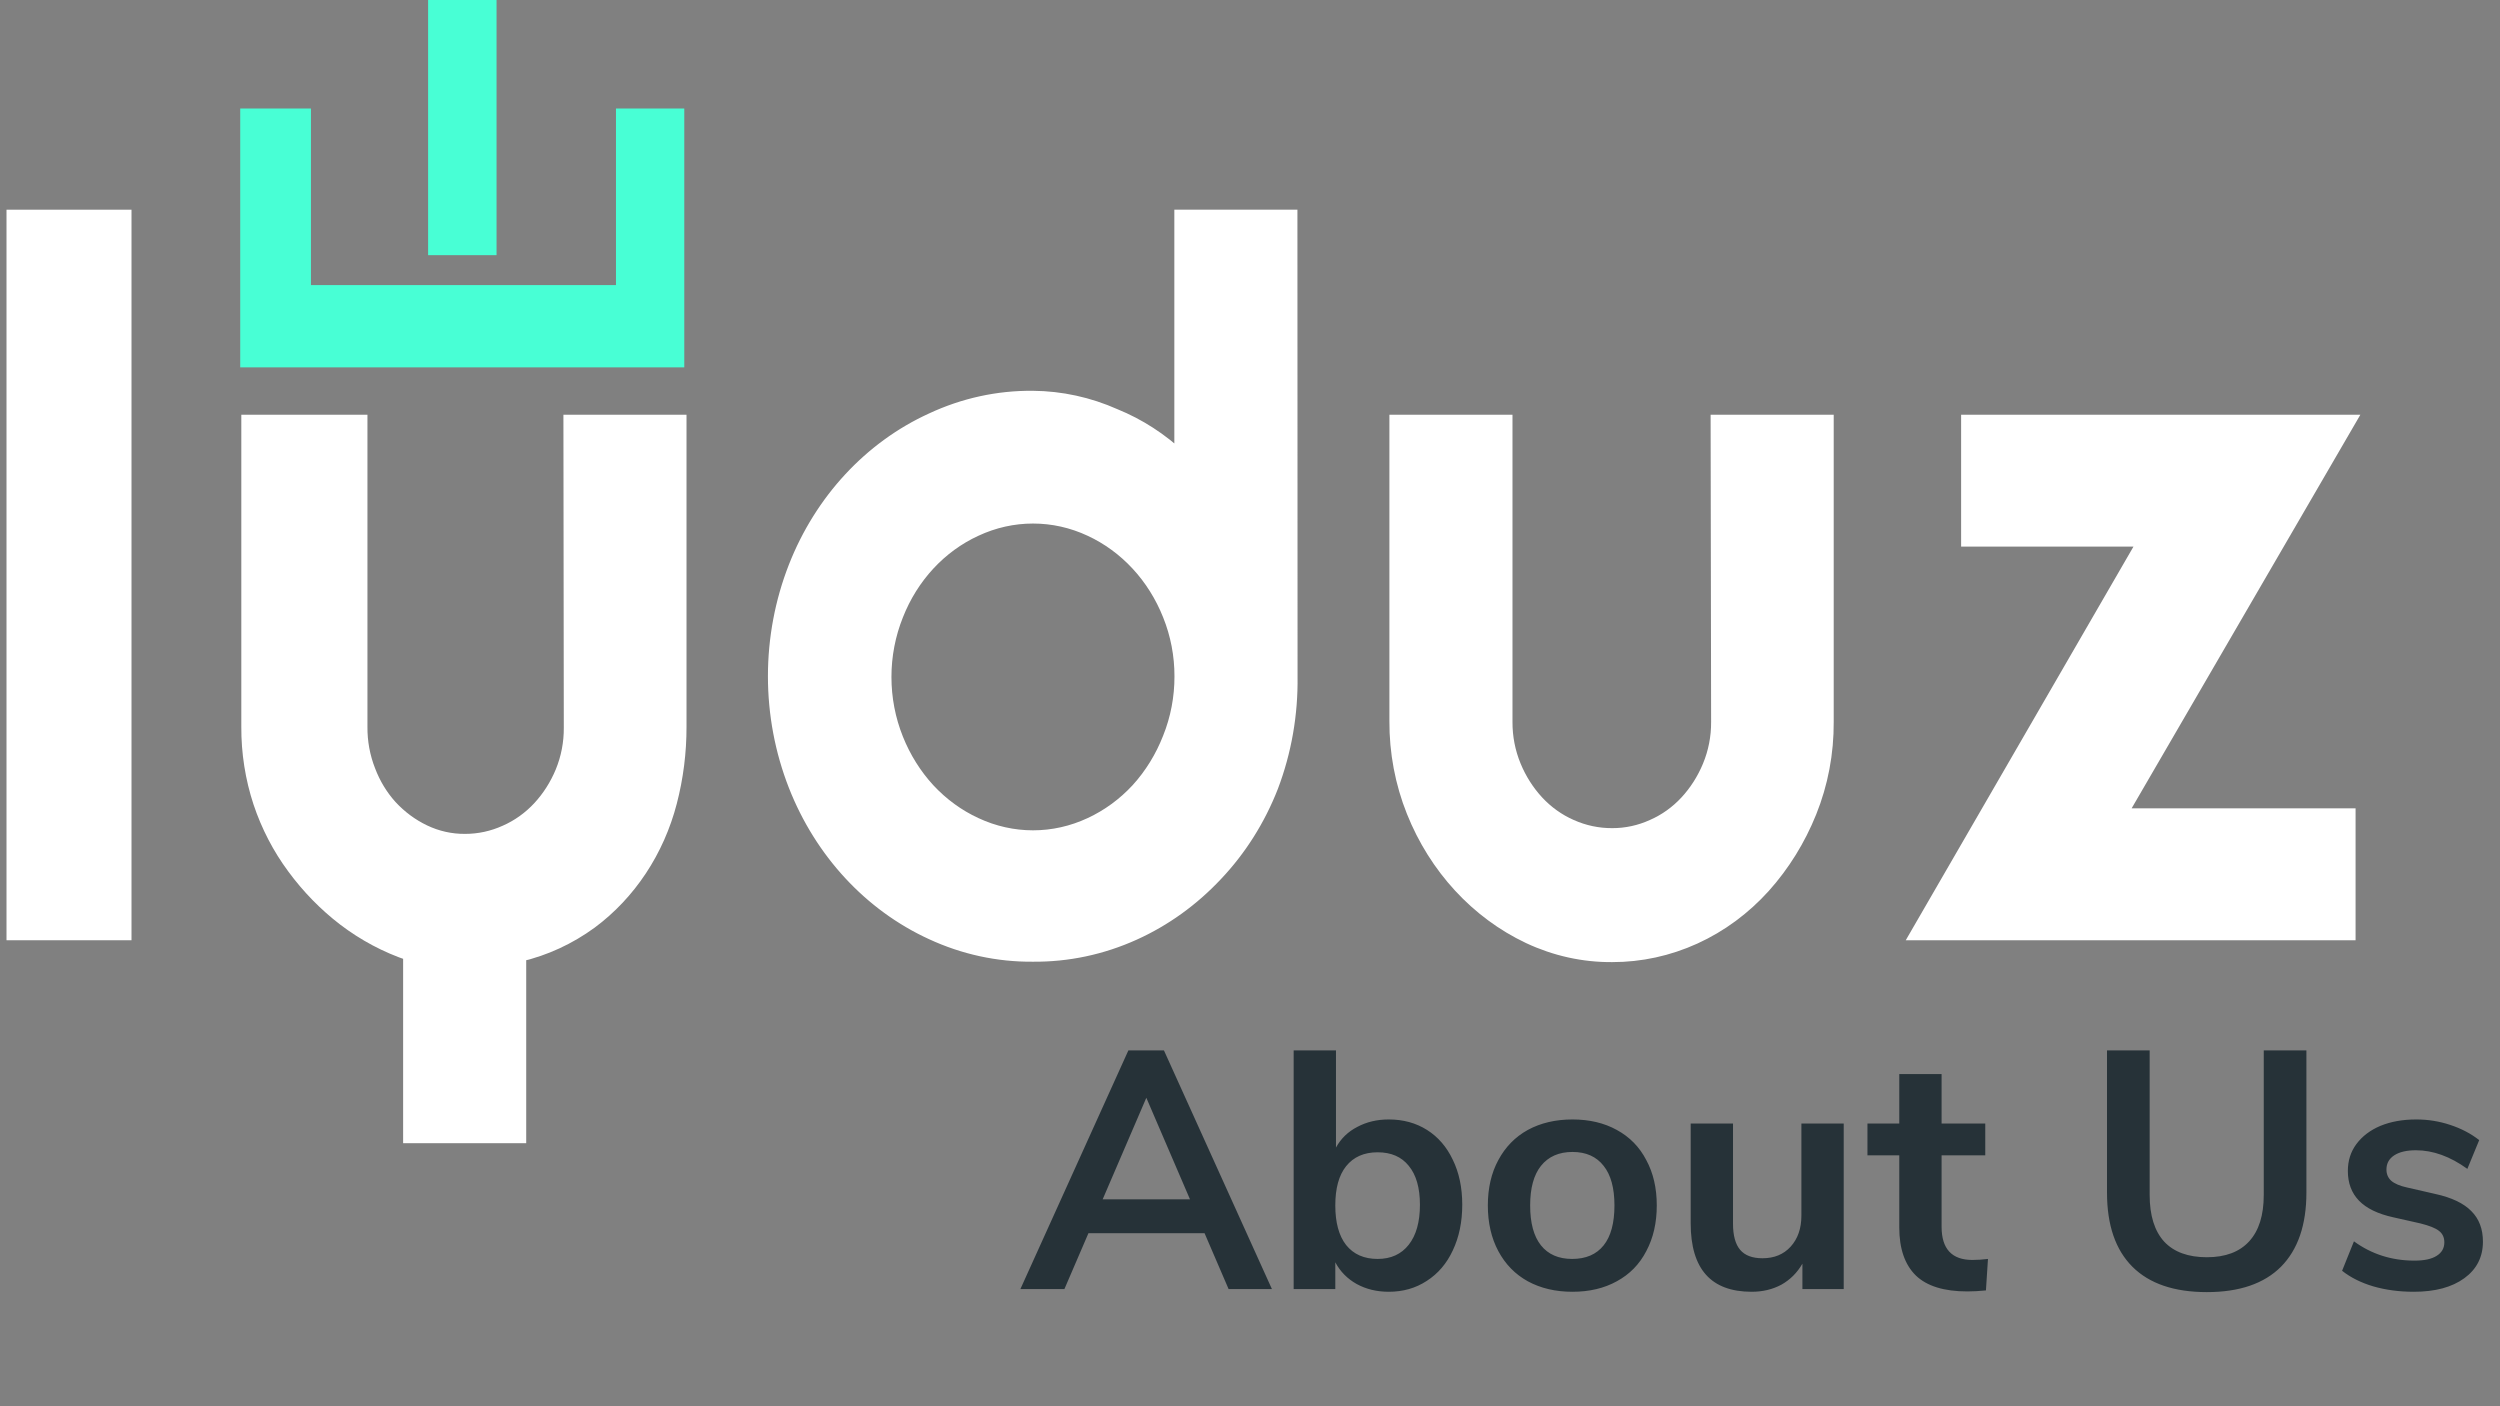 <svg width="192" height="108" viewBox="0 0 192 108" fill="none" xmlns="http://www.w3.org/2000/svg">
<rect x="0" y="0" width="192" height="108" fill="#808080" stroke="none"/>
<path d="M94.356 99L92.51 94.71H83.592L81.746 99H78.366L86.66 80.67H89.39L97.684 99H94.356ZM84.684 92.11H91.392L88.038 84.31L84.684 92.11ZM106.659 85.974C107.768 85.974 108.748 86.243 109.597 86.78C110.446 87.317 111.105 88.08 111.573 89.068C112.058 90.056 112.301 91.209 112.301 92.526C112.301 93.843 112.058 95.013 111.573 96.036C111.105 97.041 110.438 97.821 109.571 98.376C108.722 98.931 107.751 99.208 106.659 99.208C105.74 99.208 104.917 99.009 104.189 98.61C103.478 98.211 102.932 97.657 102.551 96.946V99H99.353V80.67H102.603V88.132C102.984 87.439 103.53 86.91 104.241 86.546C104.952 86.165 105.758 85.974 106.659 85.974ZM105.801 96.686C106.824 96.686 107.621 96.322 108.193 95.594C108.765 94.866 109.051 93.843 109.051 92.526C109.051 91.226 108.765 90.229 108.193 89.536C107.638 88.843 106.841 88.496 105.801 88.496C104.761 88.496 103.955 88.851 103.383 89.562C102.828 90.255 102.551 91.261 102.551 92.578C102.551 93.895 102.828 94.909 103.383 95.62C103.955 96.331 104.761 96.686 105.801 96.686ZM120.766 99.208C119.466 99.208 118.322 98.939 117.334 98.402C116.364 97.865 115.61 97.093 115.072 96.088C114.535 95.083 114.266 93.913 114.266 92.578C114.266 91.243 114.535 90.082 115.072 89.094C115.61 88.089 116.364 87.317 117.334 86.78C118.322 86.243 119.466 85.974 120.766 85.974C122.066 85.974 123.202 86.243 124.172 86.78C125.16 87.317 125.914 88.089 126.434 89.094C126.972 90.082 127.24 91.243 127.24 92.578C127.24 93.913 126.972 95.083 126.434 96.088C125.914 97.093 125.16 97.865 124.172 98.402C123.202 98.939 122.066 99.208 120.766 99.208ZM120.74 96.686C121.798 96.686 122.604 96.339 123.158 95.646C123.713 94.953 123.99 93.93 123.99 92.578C123.99 91.243 123.713 90.229 123.158 89.536C122.604 88.825 121.806 88.47 120.766 88.47C119.726 88.47 118.92 88.825 118.348 89.536C117.794 90.229 117.516 91.243 117.516 92.578C117.516 93.93 117.794 94.953 118.348 95.646C118.903 96.339 119.7 96.686 120.74 96.686ZM141.597 86.286V99H138.425V97.05C138.027 97.743 137.489 98.281 136.813 98.662C136.137 99.026 135.375 99.208 134.525 99.208C131.405 99.208 129.845 97.457 129.845 93.956V86.286H133.095V93.982C133.095 94.883 133.277 95.551 133.641 95.984C134.005 96.417 134.577 96.634 135.357 96.634C136.259 96.634 136.978 96.339 137.515 95.75C138.07 95.143 138.347 94.346 138.347 93.358V86.286H141.597ZM151.48 96.764C151.861 96.764 152.26 96.738 152.676 96.686L152.52 99.104C152 99.156 151.523 99.182 151.09 99.182C149.305 99.182 147.987 98.775 147.138 97.96C146.289 97.128 145.864 95.897 145.864 94.268V88.73H143.42V86.286H145.864V82.49H149.114V86.286H152.468V88.73H149.114V94.216C149.114 95.915 149.903 96.764 151.48 96.764ZM169.488 99.234C166.975 99.234 165.068 98.584 163.768 97.284C162.468 95.984 161.818 94.086 161.818 91.59V80.67H165.094V91.772C165.094 93.349 165.467 94.545 166.212 95.36C166.958 96.157 168.05 96.556 169.488 96.556C170.91 96.556 171.993 96.149 172.738 95.334C173.484 94.519 173.856 93.332 173.856 91.772V80.67H177.132V91.59C177.132 94.069 176.482 95.967 175.182 97.284C173.882 98.584 171.984 99.234 169.488 99.234ZM185.385 99.208C184.258 99.208 183.218 99.069 182.265 98.792C181.329 98.515 180.531 98.116 179.873 97.596L180.783 95.334C182.135 96.322 183.686 96.816 185.437 96.816C186.182 96.816 186.745 96.695 187.127 96.452C187.525 96.209 187.725 95.863 187.725 95.412C187.725 95.031 187.586 94.736 187.309 94.528C187.049 94.32 186.572 94.129 185.879 93.956L183.799 93.488C182.62 93.228 181.745 92.803 181.173 92.214C180.601 91.625 180.315 90.862 180.315 89.926C180.315 89.146 180.531 88.461 180.965 87.872C181.415 87.265 182.031 86.797 182.811 86.468C183.608 86.139 184.527 85.974 185.567 85.974C186.468 85.974 187.335 86.113 188.167 86.39C189.016 86.667 189.761 87.057 190.403 87.56L189.493 89.77C188.175 88.817 186.858 88.34 185.541 88.34C184.83 88.34 184.275 88.47 183.877 88.73C183.478 88.99 183.279 89.354 183.279 89.822C183.279 90.169 183.4 90.455 183.643 90.68C183.903 90.905 184.31 91.079 184.865 91.2L187.023 91.694C188.288 91.971 189.215 92.413 189.805 93.02C190.394 93.609 190.689 94.389 190.689 95.36C190.689 96.539 190.212 97.475 189.259 98.168C188.305 98.861 187.014 99.208 185.385 99.208Z" fill="#263238"/>
<path d="M38.135 0H32.879V19.597H38.135V0Z" fill="#48FFD5"/>
<path d="M52.553 8.334V28.214H18.45V8.334H23.881V21.895H47.307V8.334H52.553Z" fill="#48FFD5"/>
<path d="M1 16.605H9.599V71.711H1V16.605Z" fill="white" stroke="white" stroke-miterlimit="10"/>
<path d="M43.771 32.35H52.224V55.809C52.229 57.764 51.983 59.71 51.495 61.592C50.521 65.355 48.355 68.628 45.374 70.84C43.719 72.048 41.866 72.903 39.913 73.359V87.298H31.46V73.285C29.663 72.683 27.965 71.779 26.427 70.609C24.965 69.487 23.656 68.148 22.541 66.63C21.429 65.13 20.552 63.442 19.947 61.634C19.331 59.765 19.022 57.793 19.033 55.809V32.35H27.72V55.809C27.708 56.97 27.92 58.121 28.341 59.189C28.727 60.209 29.291 61.139 30.003 61.928C30.744 62.732 31.617 63.379 32.578 63.839C33.565 64.312 34.635 64.552 35.716 64.542C36.78 64.544 37.834 64.316 38.815 63.87C39.782 63.446 40.661 62.818 41.4 62.023C42.134 61.229 42.727 60.297 43.149 59.273C43.587 58.206 43.809 57.05 43.8 55.882L43.771 32.35Z" fill="white" stroke="white" stroke-miterlimit="10"/>
<path d="M99.152 51.946C99.195 54.845 98.693 57.723 97.675 60.406C96.682 62.948 95.228 65.25 93.4 67.176C91.586 69.11 89.446 70.65 87.094 71.711C84.634 72.824 81.989 73.385 79.322 73.359C76.65 73.383 74.003 72.807 71.549 71.669C66.823 69.502 63.06 65.438 61.055 60.333C60.014 57.676 59.477 54.821 59.477 51.936C59.477 49.051 60.014 46.195 61.055 43.539C63.057 38.434 66.821 34.371 71.549 32.213C74.001 31.066 76.649 30.487 79.322 30.513C81.486 30.53 83.626 30.997 85.627 31.888C87.483 32.642 89.198 33.752 90.689 35.163V16.605H99.142L99.152 51.946ZM90.699 51.946C90.702 50.325 90.394 48.72 89.795 47.233C88.63 44.295 86.462 41.953 83.742 40.694C82.351 40.043 80.852 39.708 79.336 39.708C77.82 39.708 76.321 40.043 74.93 40.694C72.204 41.945 70.035 44.289 68.877 47.233C68.274 48.736 67.963 50.356 67.963 51.993C67.963 53.631 68.274 55.251 68.877 56.754C69.456 58.206 70.284 59.526 71.315 60.648C72.355 61.766 73.581 62.66 74.93 63.282C76.321 63.933 77.82 64.269 79.336 64.269C80.852 64.269 82.351 63.933 83.742 63.282C85.088 62.659 86.311 61.765 87.347 60.648C88.388 59.505 89.219 58.158 89.795 56.68C90.395 55.186 90.702 53.575 90.699 51.946Z" fill="white" stroke="white" stroke-miterlimit="10"/>
<path d="M131.876 32.35H140.329V55.441C140.344 57.824 139.898 60.184 139.017 62.369C138.165 64.486 136.967 66.42 135.48 68.079C133.965 69.762 132.152 71.1 130.149 72.012C128.146 72.924 125.995 73.393 123.821 73.39C121.615 73.407 119.431 72.924 117.408 71.973C113.422 70.089 110.245 66.642 108.518 62.327C107.639 60.131 107.193 57.761 107.206 55.368V32.35H115.659V55.441C115.653 56.61 115.878 57.766 116.32 58.832C116.742 59.856 117.335 60.788 118.069 61.582C118.808 62.377 119.687 63.005 120.654 63.429C121.657 63.88 122.734 64.108 123.821 64.101C124.885 64.104 125.94 63.876 126.92 63.429C127.888 63.007 128.767 62.379 129.505 61.582C130.239 60.788 130.831 59.856 131.254 58.832C131.696 57.766 131.921 56.61 131.914 55.441L131.876 32.35Z" fill="white" stroke="white" stroke-miterlimit="10"/>
<path d="M151.114 32.35H180.408L162.841 62.579H180.408V71.711H147.228L164.717 41.481H151.114V32.35Z" fill="white" stroke="white" stroke-miterlimit="10"/>
</svg>
